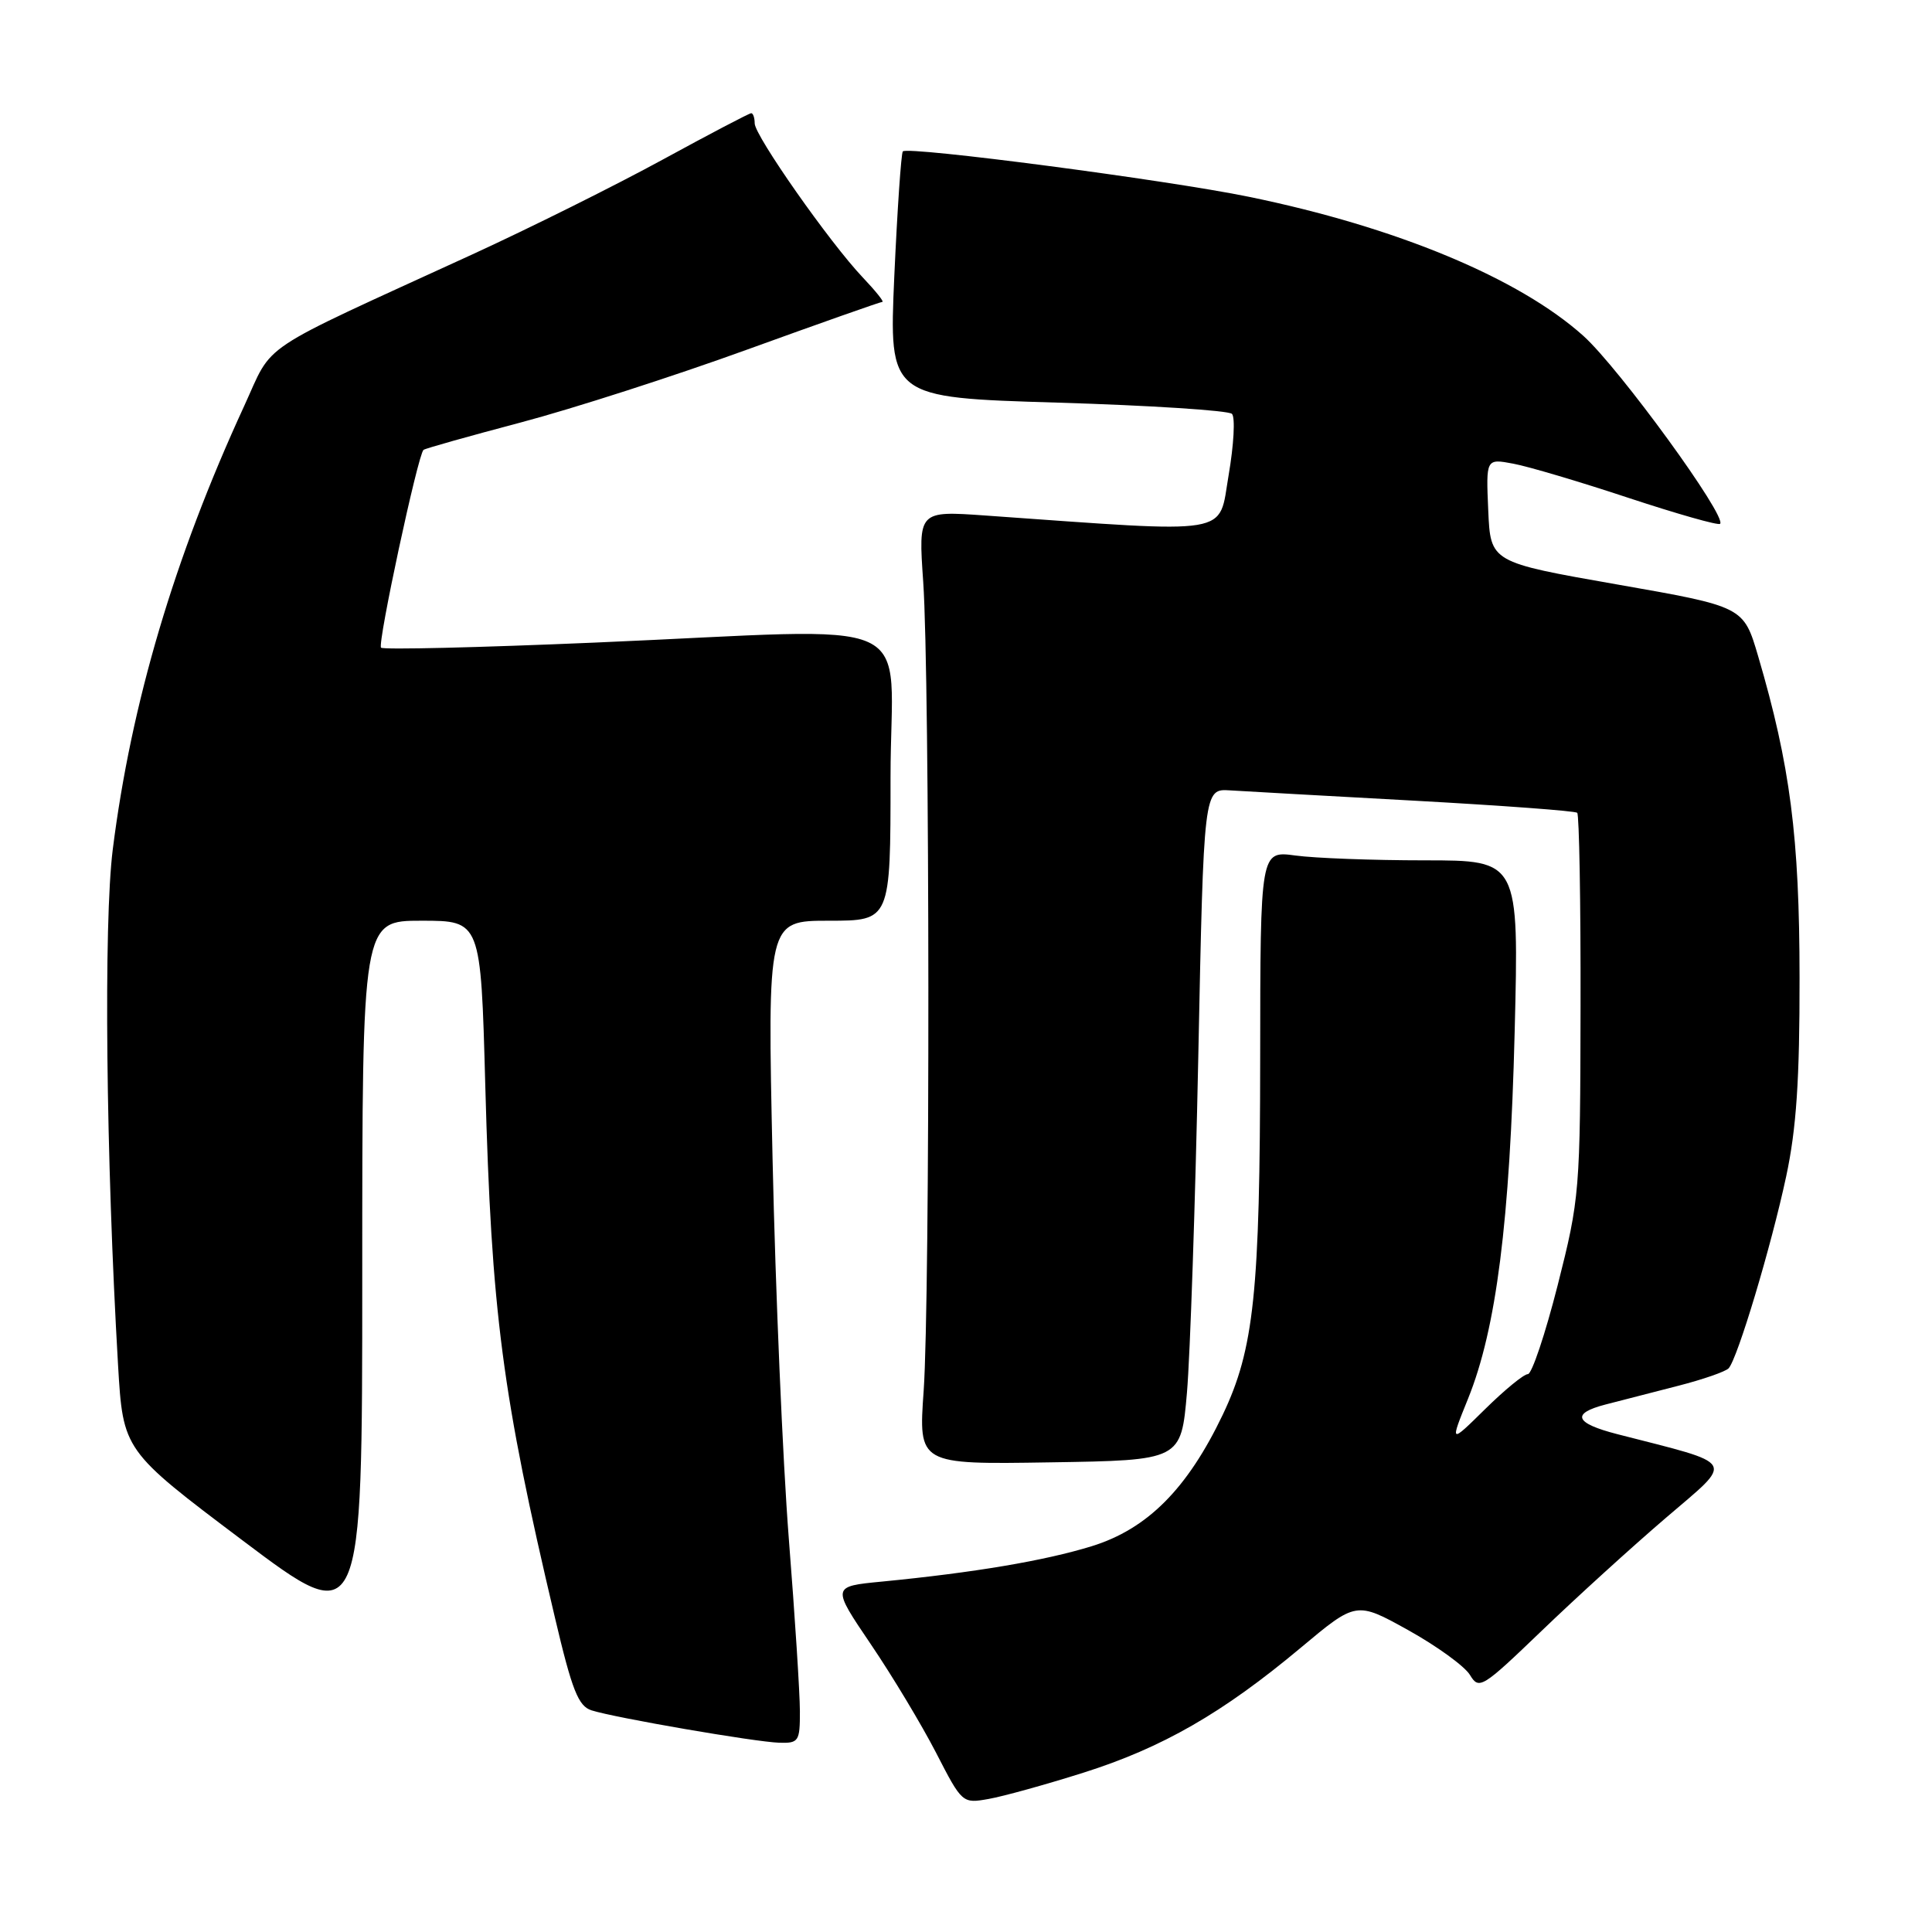 <?xml version="1.0" encoding="UTF-8" standalone="no"?>
<!DOCTYPE svg PUBLIC "-//W3C//DTD SVG 1.1//EN" "http://www.w3.org/Graphics/SVG/1.1/DTD/svg11.dtd" >
<svg xmlns="http://www.w3.org/2000/svg" xmlns:xlink="http://www.w3.org/1999/xlink" version="1.1" viewBox="0 0 256 256">
 <g >
 <path fill="currentColor"
d=" M 143.53 234.90 C 154.00 231.59 162.01 226.99 172.35 218.34 C 179.71 212.18 179.71 212.18 186.61 216.01 C 190.40 218.12 194.07 220.78 194.77 221.93 C 195.98 223.93 196.37 223.69 204.27 216.10 C 208.79 211.75 216.21 205.00 220.74 201.12 C 229.86 193.30 230.36 194.16 214.29 190.03 C 208.66 188.58 208.15 187.30 212.72 186.11 C 214.80 185.57 219.15 184.45 222.39 183.62 C 225.63 182.79 228.63 181.75 229.05 181.31 C 230.22 180.06 234.69 165.18 236.68 155.87 C 238.03 149.56 238.47 143.07 238.45 129.50 C 238.44 110.90 237.21 101.39 232.96 86.94 C 231.03 80.38 231.03 80.38 214.26 77.44 C 197.50 74.50 197.50 74.50 197.20 67.63 C 196.90 60.76 196.90 60.76 200.52 61.44 C 202.51 61.81 209.39 63.85 215.81 65.98 C 222.24 68.10 227.68 69.65 227.92 69.41 C 228.87 68.46 214.56 48.79 209.81 44.51 C 201.29 36.86 185.01 30.08 165.50 26.08 C 154.67 23.85 120.30 19.35 119.63 20.06 C 119.41 20.30 118.90 27.74 118.50 36.59 C 117.79 52.68 117.79 52.68 140.10 53.35 C 152.38 53.72 162.79 54.39 163.24 54.84 C 163.69 55.29 163.49 58.94 162.80 62.96 C 161.41 71.05 163.79 70.66 130.59 68.31 C 121.68 67.68 121.68 67.68 122.33 77.09 C 123.21 89.71 123.25 172.02 122.39 184.29 C 121.70 194.05 121.70 194.05 139.10 193.77 C 156.50 193.50 156.50 193.50 157.28 184.50 C 157.70 179.55 158.38 159.53 158.78 140.00 C 159.50 104.50 159.50 104.50 163.00 104.73 C 164.93 104.85 175.95 105.47 187.50 106.10 C 199.05 106.74 208.72 107.45 208.99 107.70 C 209.25 107.94 209.46 119.47 209.43 133.32 C 209.39 157.93 209.32 158.77 206.40 170.30 C 204.75 176.79 202.97 182.09 202.45 182.08 C 201.93 182.07 199.39 184.15 196.80 186.70 C 192.10 191.33 192.10 191.33 194.53 185.32 C 198.27 176.06 200.07 161.86 200.70 136.75 C 201.27 114.00 201.27 114.00 188.78 114.00 C 181.90 114.00 174.19 113.71 171.64 113.36 C 167.00 112.73 167.00 112.73 166.98 140.11 C 166.96 171.28 166.17 178.75 162.02 187.46 C 157.33 197.28 152.03 202.60 144.66 204.88 C 138.40 206.81 129.08 208.38 116.85 209.57 C 110.20 210.21 110.20 210.21 115.38 217.86 C 118.23 222.06 122.12 228.54 124.03 232.24 C 127.48 238.95 127.52 238.99 131.00 238.37 C 132.93 238.03 138.56 236.47 143.53 234.90 Z  M 105.99 226.75 C 105.99 224.41 105.33 214.11 104.52 203.86 C 103.72 193.61 102.75 171.00 102.37 153.61 C 101.68 122.00 101.68 122.00 109.84 122.00 C 118.00 122.00 118.00 122.00 118.00 103.00 C 118.00 80.91 123.17 83.26 78.75 85.15 C 63.49 85.80 50.77 86.11 50.49 85.82 C 49.99 85.32 55.37 60.24 56.12 59.61 C 56.33 59.43 62.12 57.80 69.00 55.98 C 75.88 54.16 89.36 49.82 98.98 46.33 C 108.59 42.85 116.67 40.00 116.92 40.00 C 117.18 40.00 116.01 38.54 114.31 36.75 C 109.95 32.16 100.00 17.97 100.00 16.35 C 100.00 15.61 99.79 15.00 99.54 15.00 C 99.28 15.00 94.00 17.77 87.79 21.16 C 81.58 24.55 70.20 30.22 62.50 33.75 C 33.49 47.05 36.34 45.15 32.34 53.83 C 23.10 73.89 17.38 93.18 14.94 112.57 C 13.72 122.30 14.04 153.39 15.64 180.84 C 16.31 192.19 16.31 192.19 32.15 204.12 C 48.00 216.05 48.00 216.05 48.00 169.02 C 48.00 122.00 48.00 122.00 55.85 122.00 C 63.71 122.00 63.71 122.00 64.30 143.75 C 65.13 174.05 66.52 184.68 73.54 214.38 C 75.80 223.98 76.63 226.07 78.38 226.63 C 81.49 227.62 100.05 230.82 103.25 230.92 C 105.83 231.00 106.00 230.74 105.99 226.75 Z "/>
</g>
</svg>
